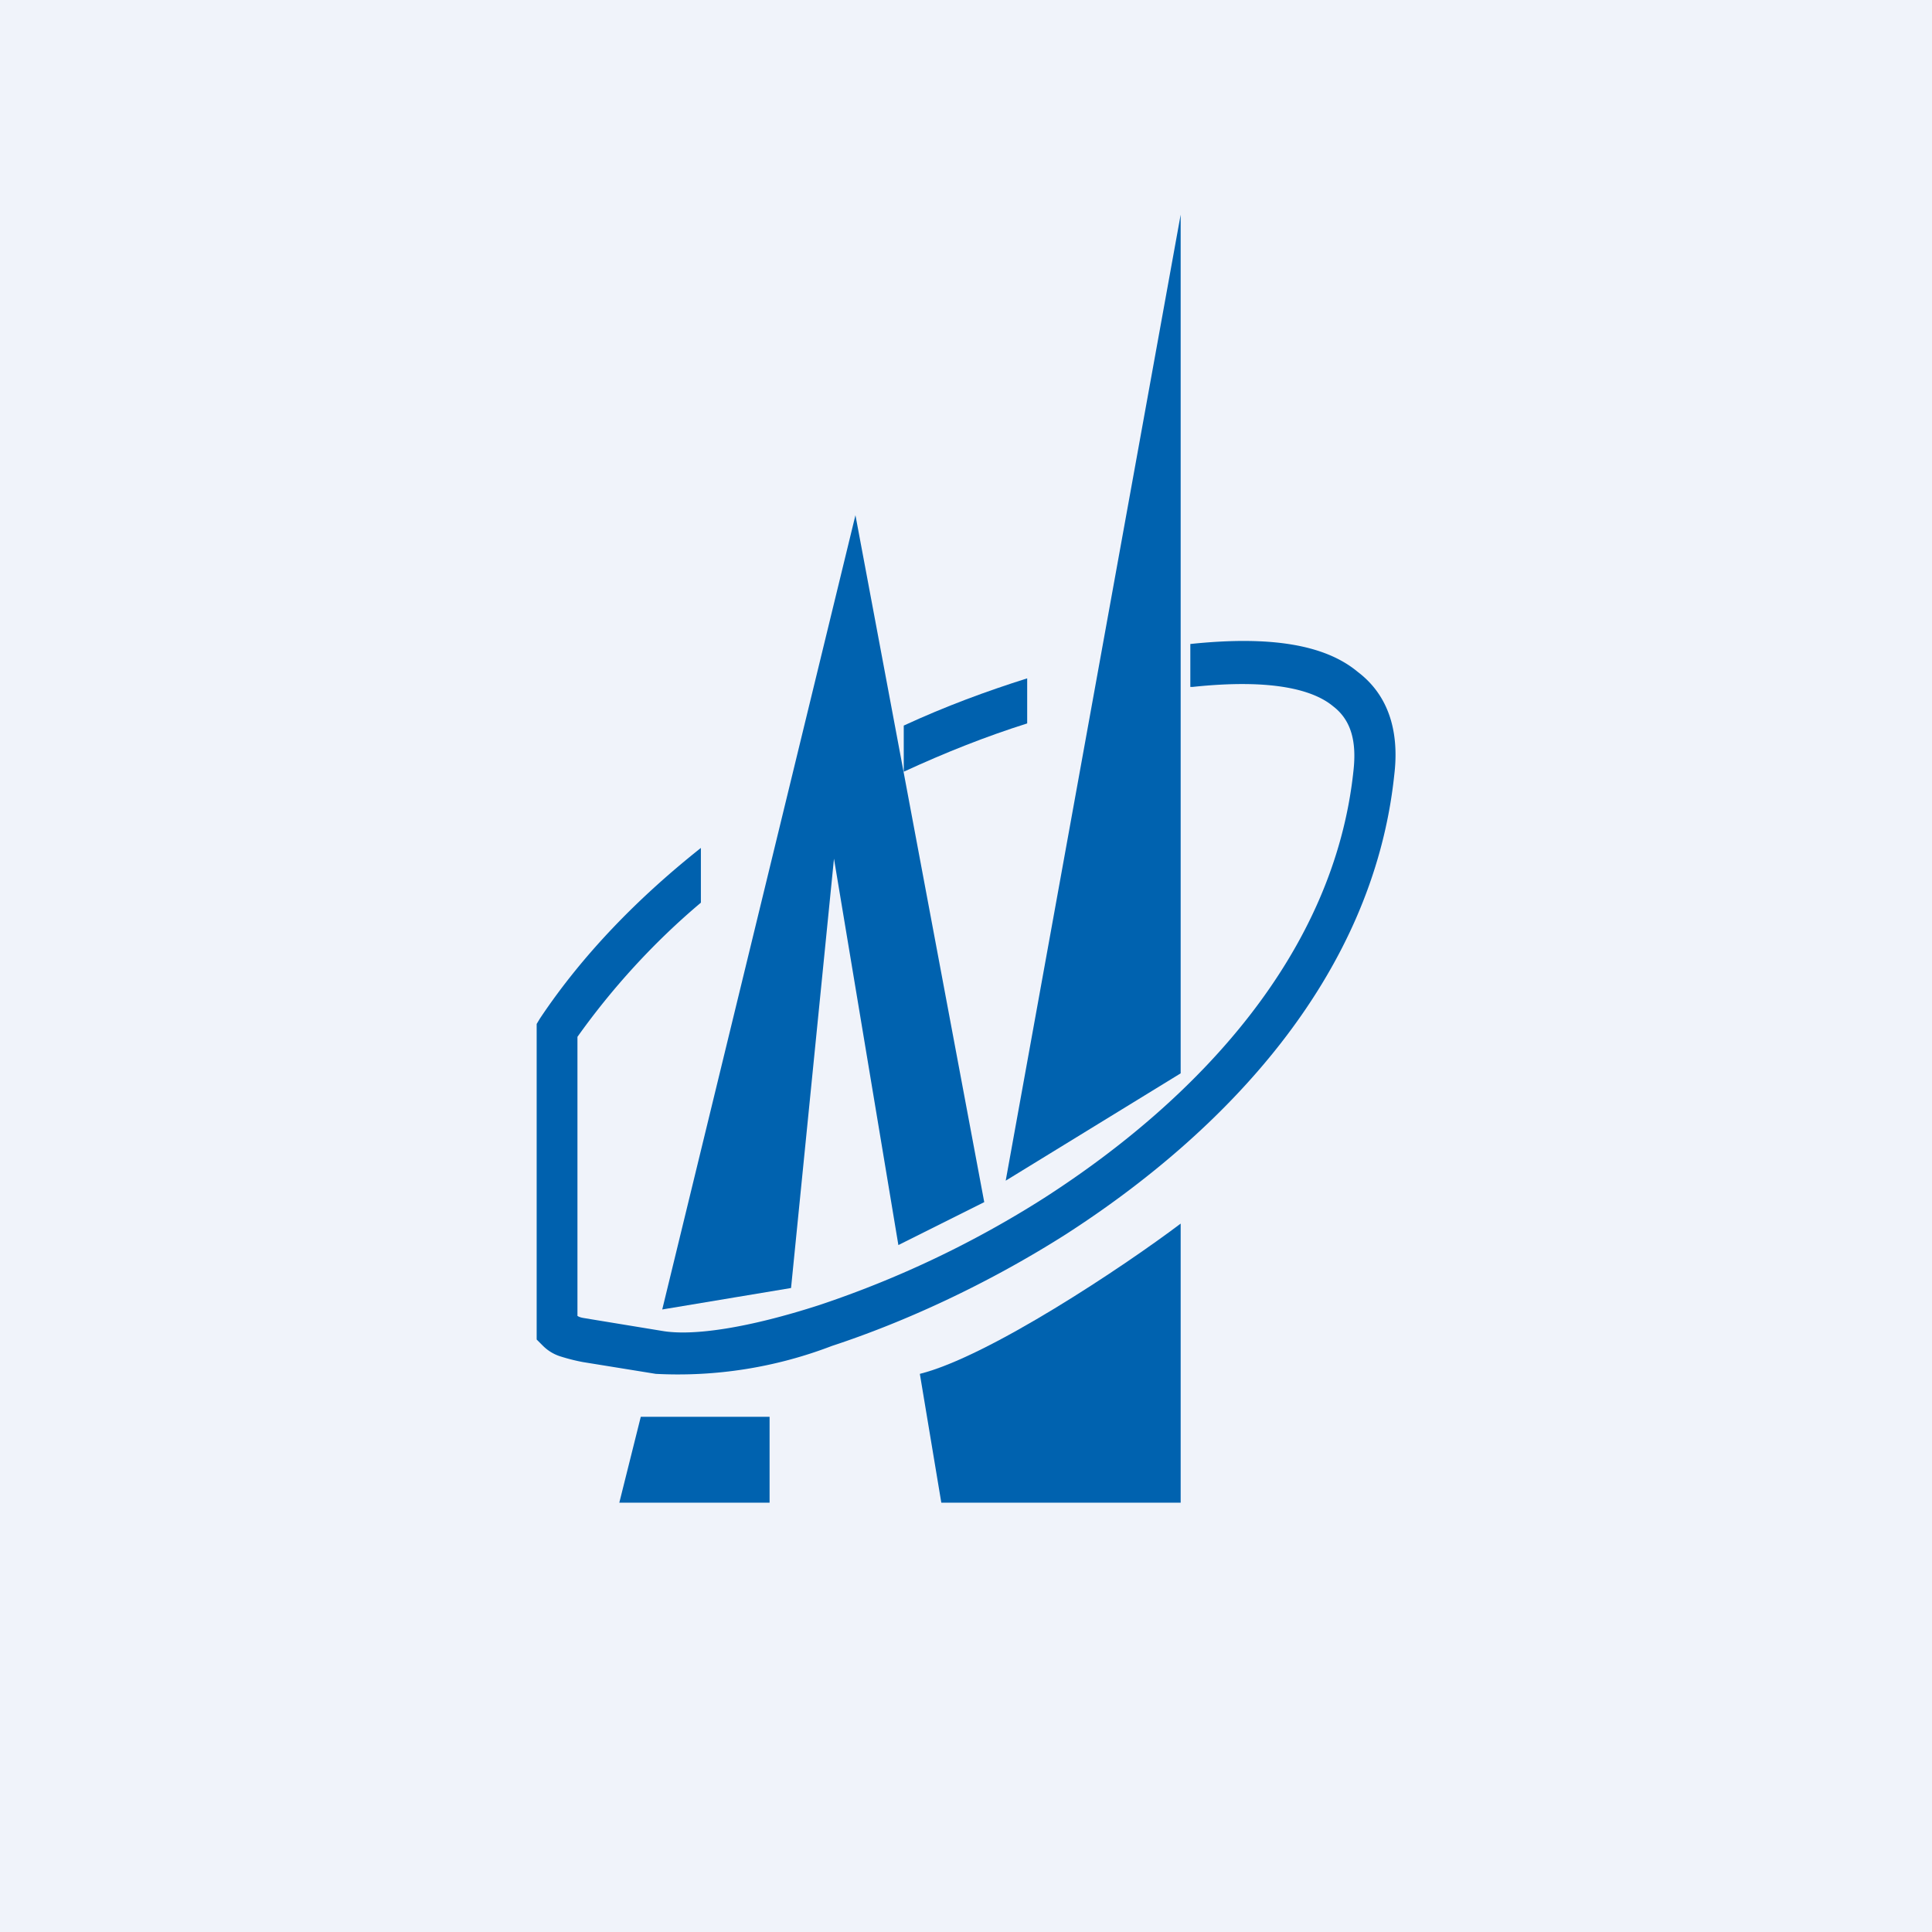 <!-- by TradingView --><svg width="18" height="18" viewBox="0 0 18 18" xmlns="http://www.w3.org/2000/svg"><path fill="#F0F3FA" d="M0 0h18v18H0z"/><path d="M9.57 6.32c-.38.12-.76.26-1.15.44v.43c.39-.18.77-.33 1.15-.45v-.42Z" fill="#0061AE"/><path d="M11.09 6.4V6c.76-.08 1.26.01 1.56.26.33.25.38.63.34.96-.2 1.9-1.6 3.34-3.06 4.28-.74.47-1.51.82-2.18 1.04a4 4 0 0 1-1.64.26l-.68-.11a1.78 1.78 0 0 1-.2-.05.4.4 0 0 1-.17-.1L5 12.48V9.54l.03-.05c.4-.6.92-1.13 1.5-1.59v.51c-.44.37-.83.8-1.15 1.25v2.6c.03.02.07.02.12.03l.67.11c.29.05.81-.03 1.46-.24a9.5 9.5 0 0 0 2.1-1c1.43-.92 2.7-2.27 2.88-3.98.03-.27-.02-.47-.19-.6-.18-.15-.56-.26-1.31-.18h-.02Z" fill="#0061AE"/><path d="M7.17 14h-1.4l.2-.8h1.2v.8ZM11 14H8.77l-.2-1.2c.64-.16 1.9-1 2.43-1.4V14Zm-3.63-2-1.2.2 1.8-7.4 1.2 6.4-.8.4-.6-3.6-.4 4ZM11 10l-1.63 1L11 2v8Z" fill="#0062AF"/></svg>